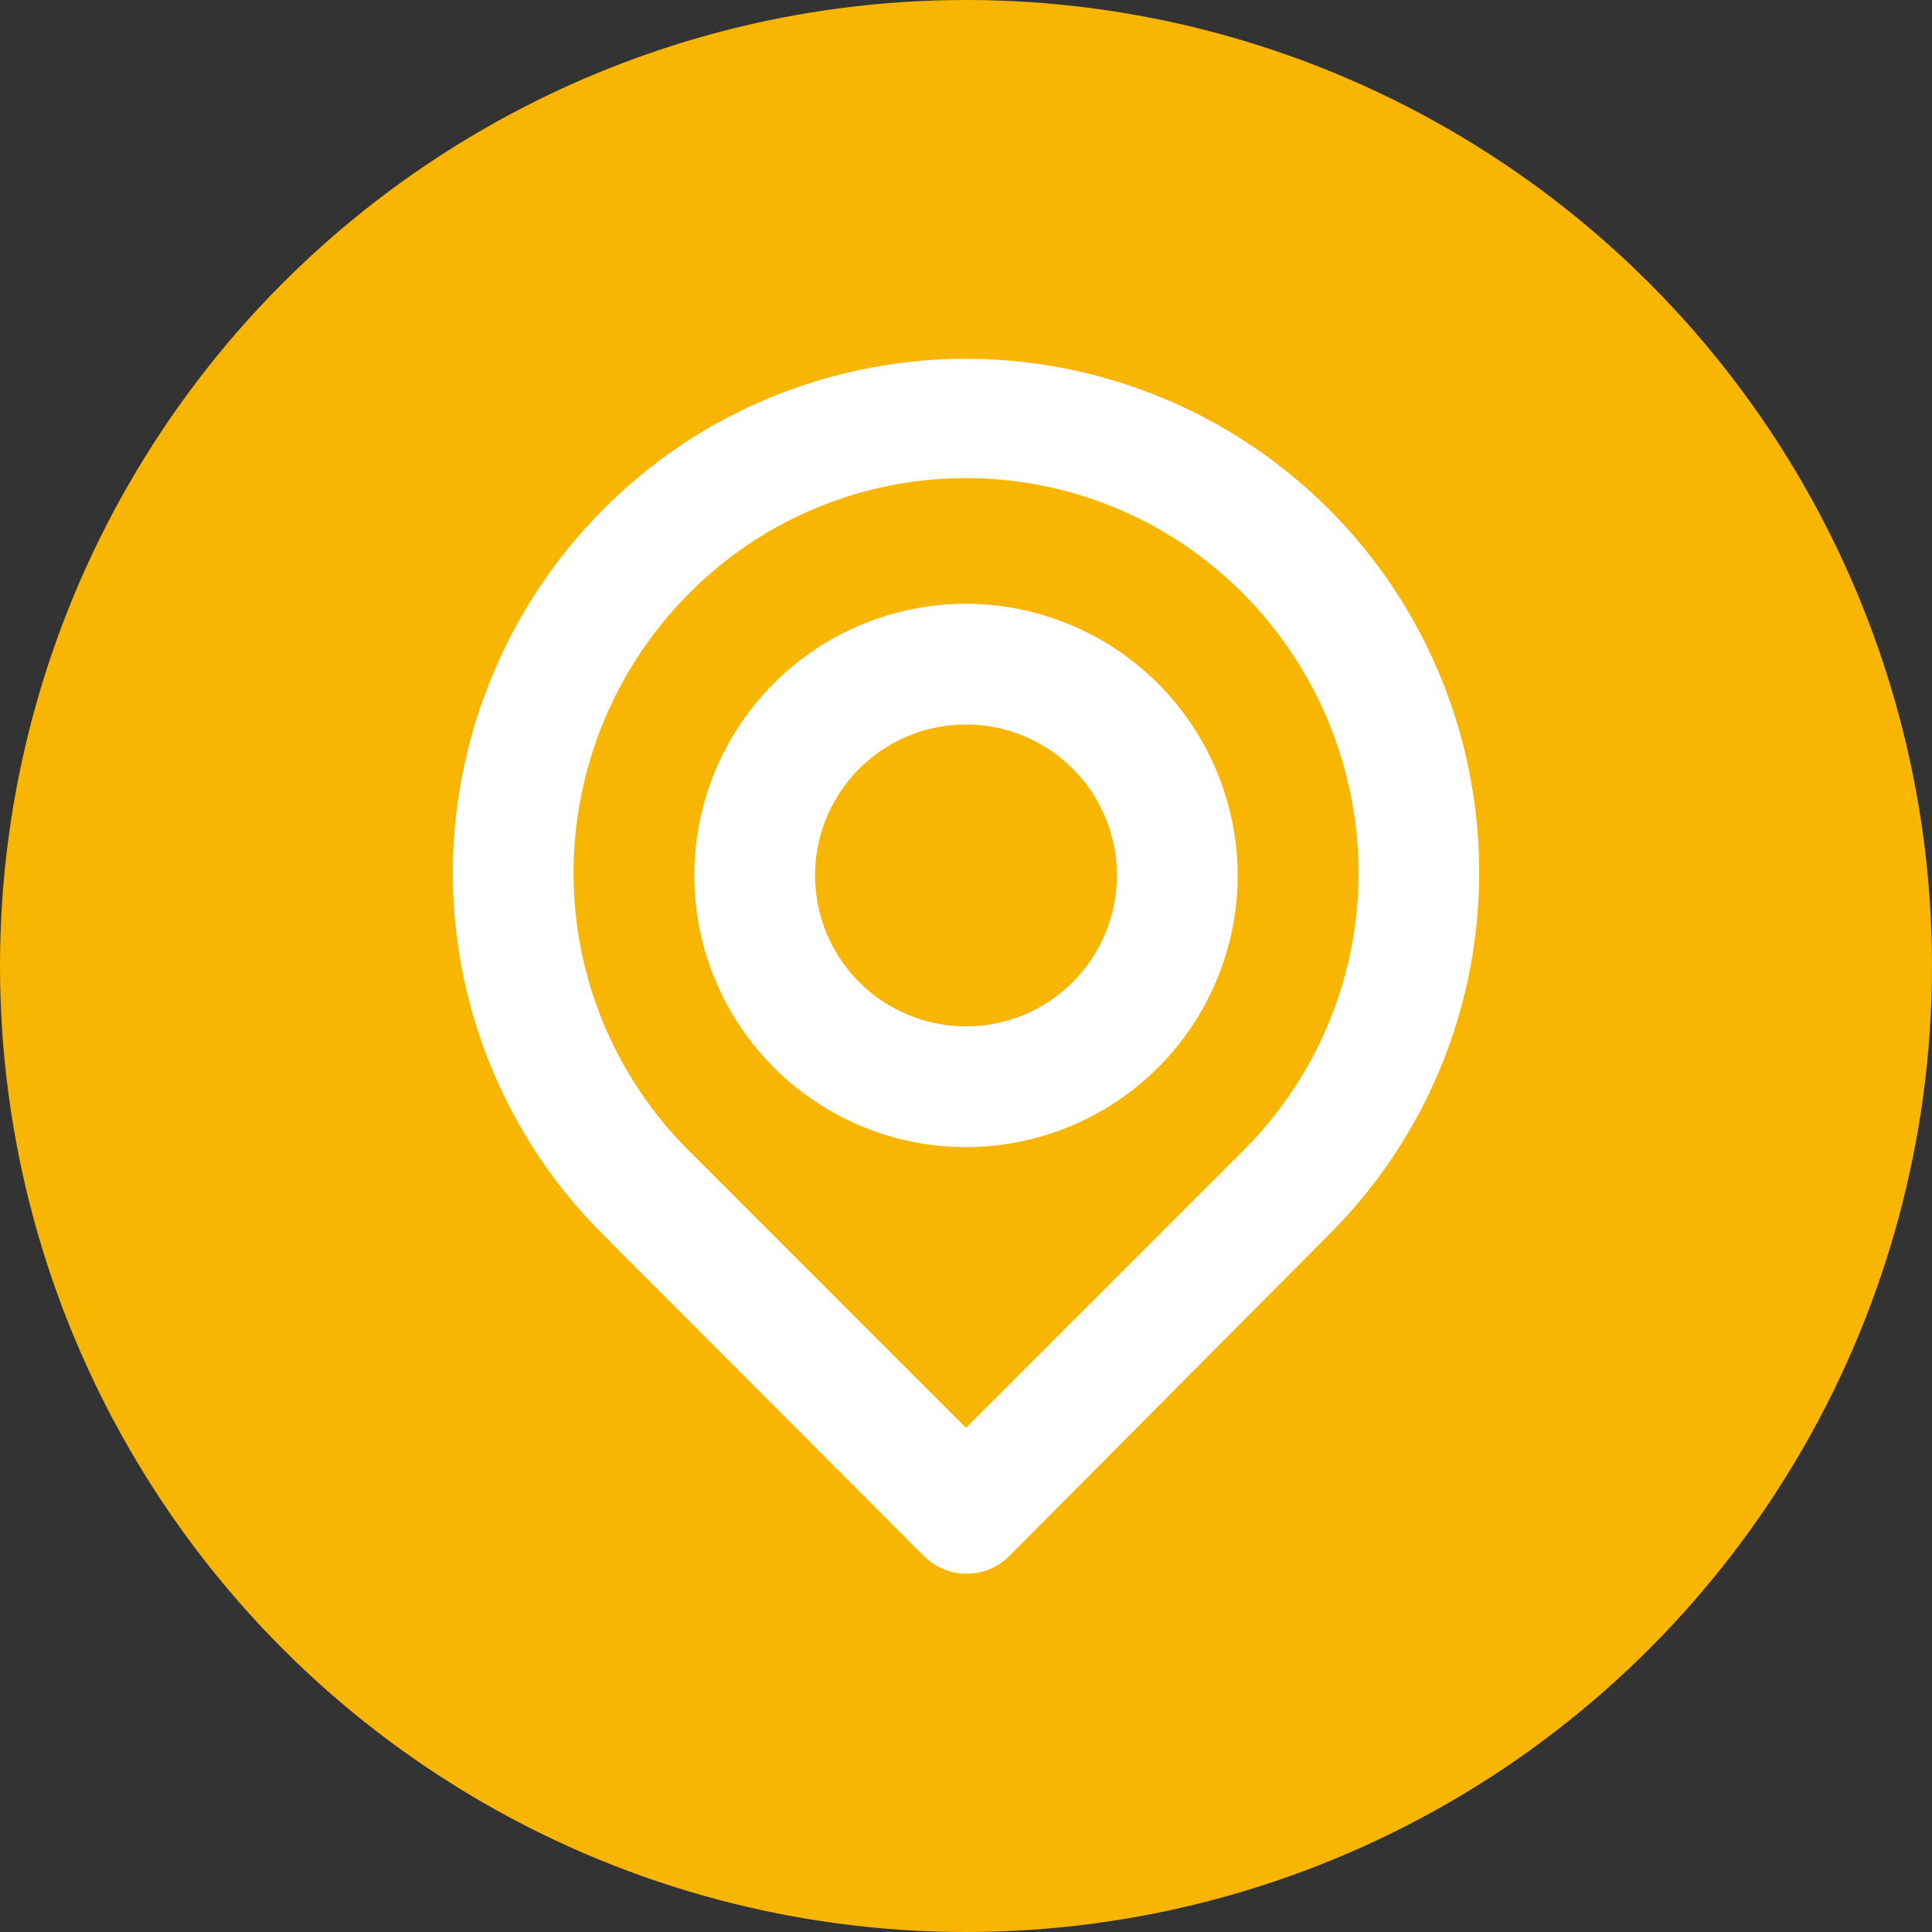 <svg width="32" height="32" viewBox="0 0 32 32" fill="none" xmlns="http://www.w3.org/2000/svg">
<rect x="0" y="0" width="32" height="32" fill="#333333" stroke="none"/>
<circle cx="16" cy="16" r="16" fill="#F8B602"/>
<path d="M24.46 13.63C24.32 12.169 23.803 10.769 22.961 9.567C22.119 8.365 20.98 7.401 19.655 6.77C18.33 6.138 16.864 5.861 15.4 5.964C13.935 6.068 12.523 6.549 11.3 7.36C10.249 8.063 9.367 8.989 8.717 10.073C8.067 11.158 7.665 12.372 7.54 13.63C7.417 14.88 7.575 16.141 8 17.322C8.426 18.504 9.109 19.576 10 20.46L15.3 25.77C15.393 25.864 15.503 25.938 15.625 25.989C15.747 26.04 15.878 26.066 16.01 26.066C16.142 26.066 16.273 26.04 16.395 25.989C16.516 25.938 16.627 25.864 16.72 25.77L22 20.46C22.891 19.576 23.574 18.504 24 17.322C24.425 16.141 24.582 14.88 24.46 13.63V13.63ZM20.6 19.05L16 23.65L11.4 19.05C10.722 18.372 10.203 17.552 9.879 16.65C9.556 15.747 9.437 14.784 9.53 13.83C9.624 12.861 9.932 11.925 10.431 11.09C10.931 10.255 11.61 9.541 12.42 9C13.481 8.295 14.726 7.919 16 7.919C17.274 7.919 18.519 8.295 19.58 9C20.387 9.539 21.065 10.249 21.564 11.081C22.064 11.913 22.373 12.845 22.47 13.81C22.566 14.768 22.448 15.734 22.125 16.641C21.801 17.547 21.28 18.37 20.6 19.05V19.05ZM16 10C15.11 10 14.24 10.264 13.5 10.758C12.76 11.253 12.183 11.956 11.842 12.778C11.502 13.6 11.413 14.505 11.586 15.378C11.76 16.251 12.189 17.053 12.818 17.682C13.447 18.311 14.249 18.74 15.122 18.914C15.995 19.087 16.9 18.998 17.722 18.657C18.544 18.317 19.247 17.74 19.741 17C20.236 16.26 20.5 15.39 20.5 14.5C20.497 13.307 20.022 12.164 19.179 11.321C18.336 10.478 17.192 10.003 16 10V10ZM16 17C15.505 17 15.022 16.853 14.611 16.579C14.2 16.304 13.879 15.914 13.69 15.457C13.501 15 13.451 14.497 13.548 14.012C13.644 13.527 13.883 13.082 14.232 12.732C14.582 12.383 15.027 12.145 15.512 12.048C15.997 11.952 16.5 12.001 16.957 12.19C17.413 12.38 17.804 12.7 18.079 13.111C18.353 13.522 18.5 14.006 18.5 14.5C18.5 15.163 18.236 15.799 17.768 16.268C17.299 16.737 16.663 17 16 17V17Z" fill="white"/>
</svg>
